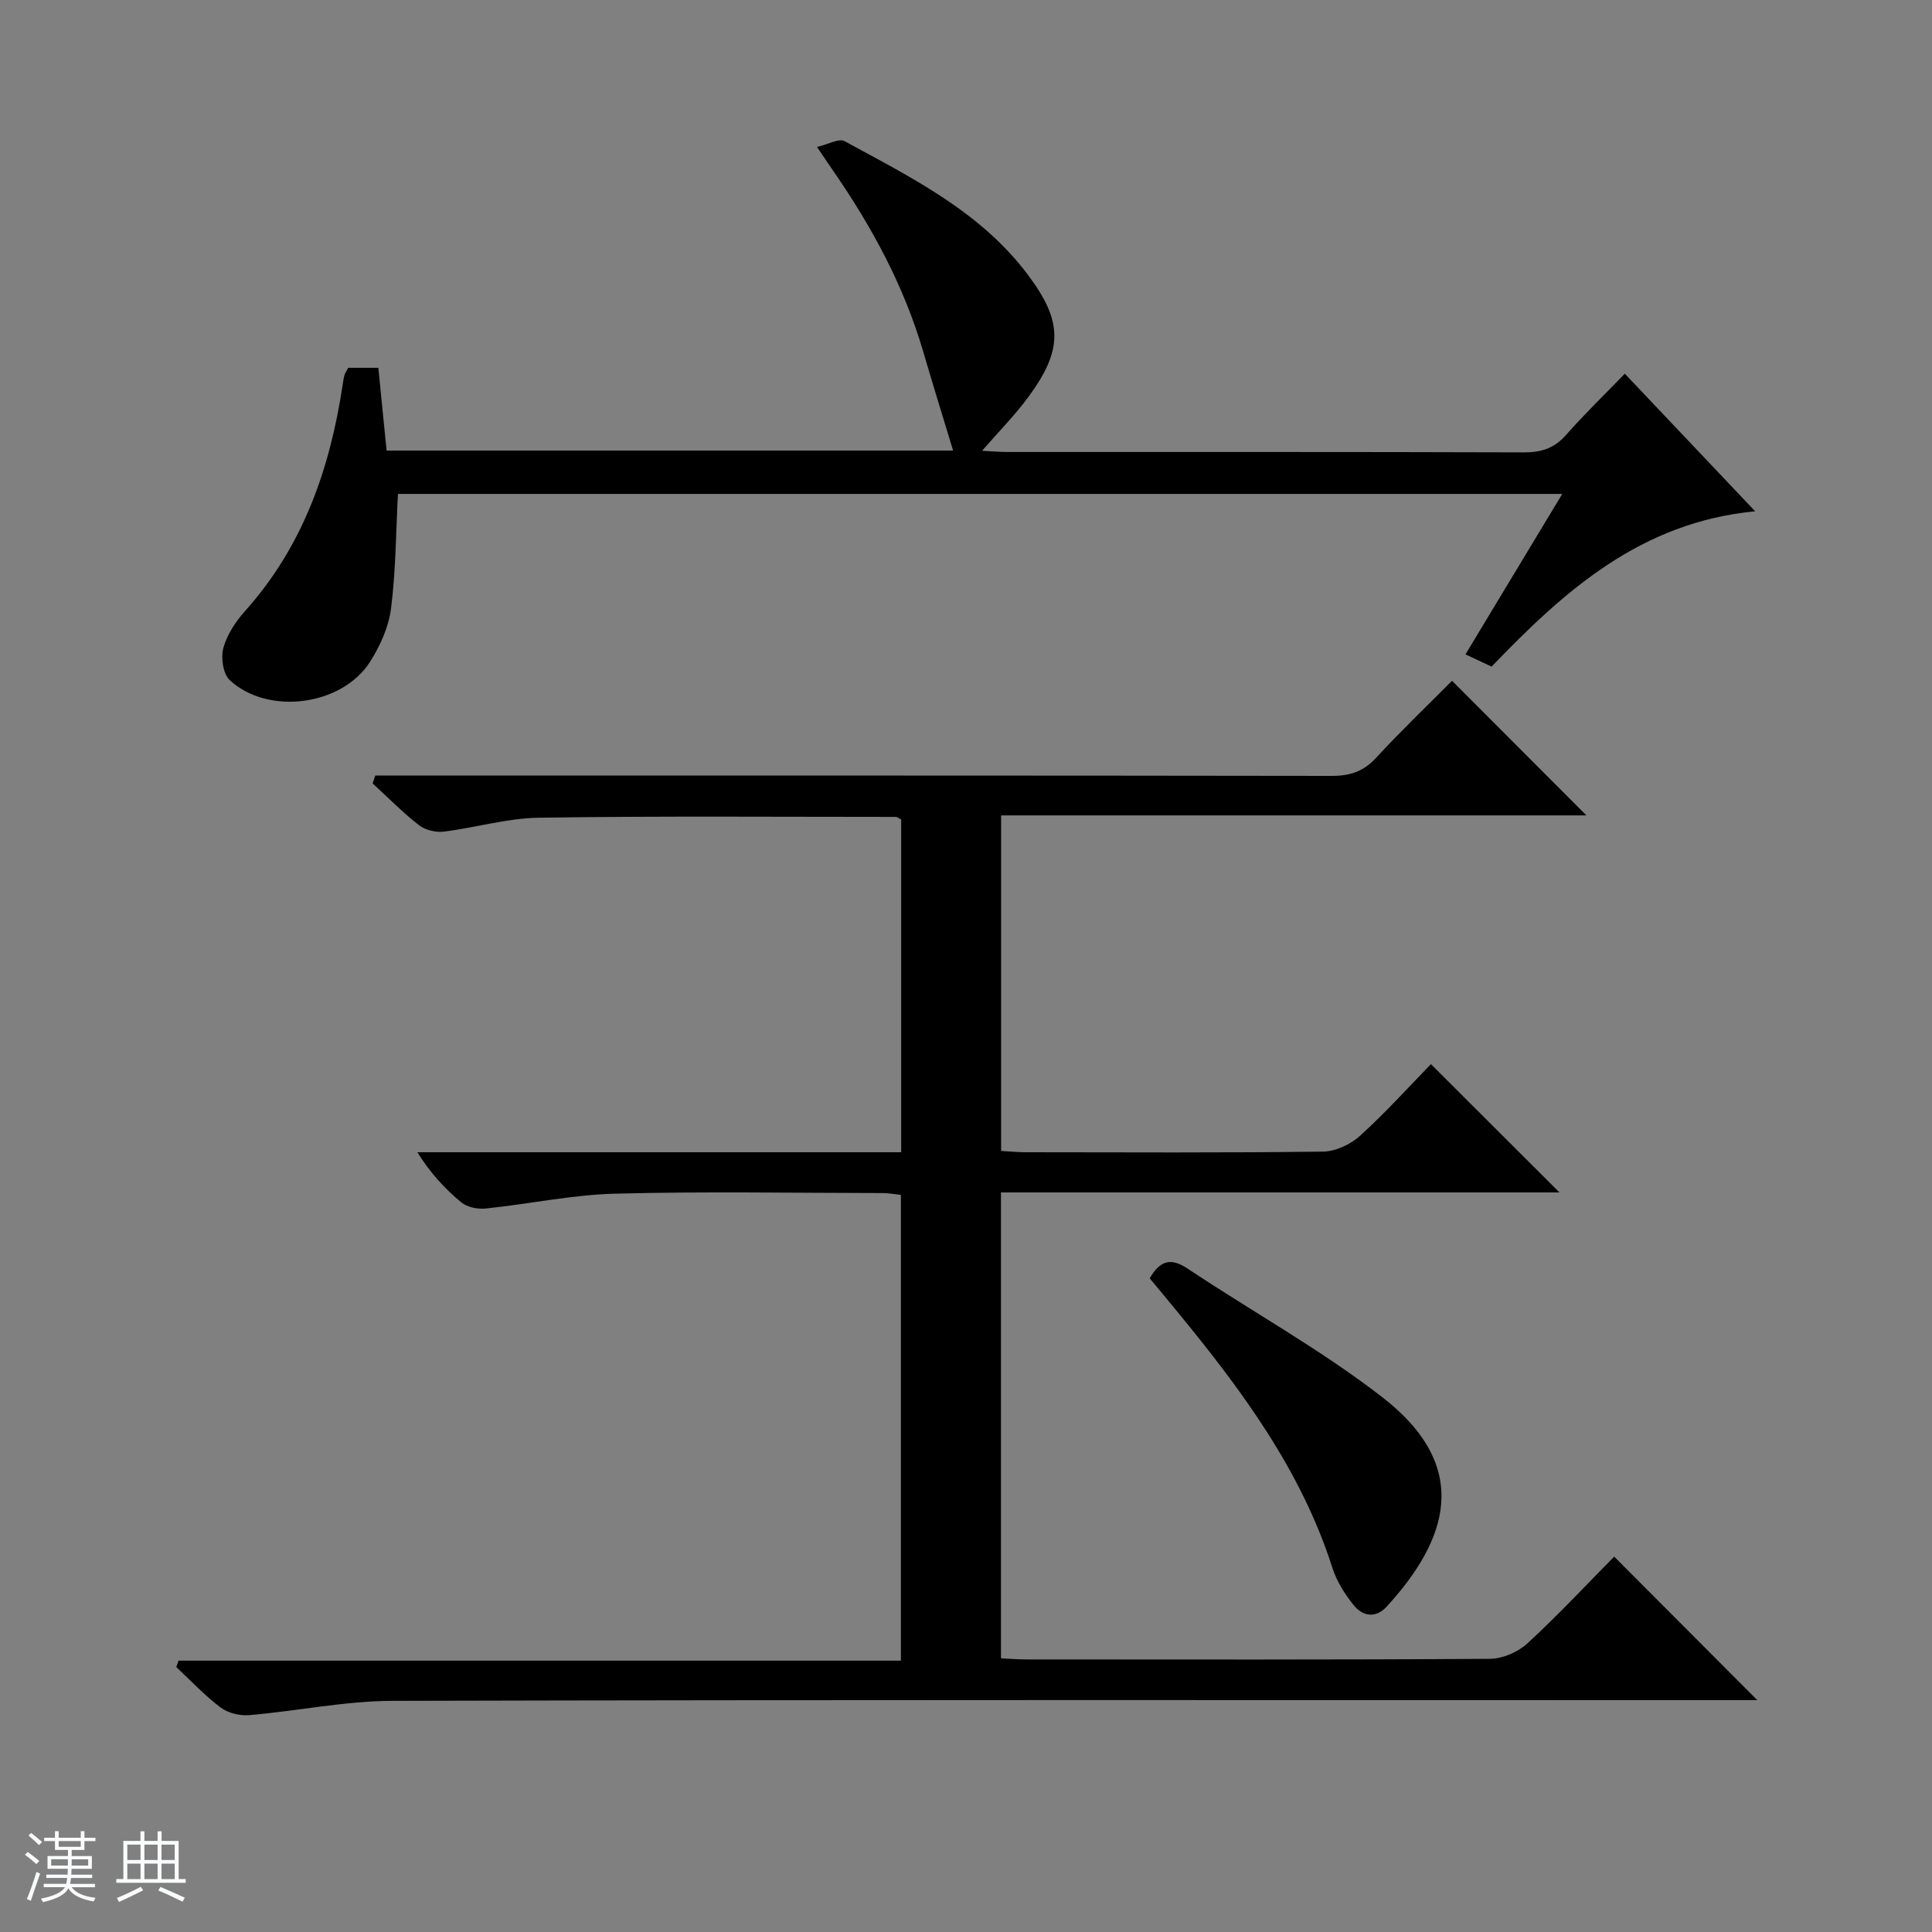 <svg enable-background="new 0 0 400 400" viewBox="0 0 400 400" xmlns="http://www.w3.org/2000/svg"><rect x="0" y="0" width="400" height="400" fill="#808080" stroke="none"/><path d="m5.17 384 .56-.58c.85.61 1.65 1.24 2.4 1.87l-.59.64c-.84-.73-1.63-1.38-2.37-1.93m1.22 9.53-.82-.34c.71-1.76 1.37-3.64 1.98-5.63.24.13.5.25.76.36-.6 1.67-1.24 3.54-1.92 5.61m-.5-13.5.57-.54c.56.44 1.31 1.06 2.26 1.87l-.64.64c-.68-.66-1.41-1.32-2.19-1.97m3.25.46h2.24v-1.36h.77v1.36h4.57v-1.36h.76v1.36h2.28v.69h-2.28v1.84h-2.64v1.26h4.18v2.64h-4.21c0 .45-.02.86-.05 1.21h4.32v.69h-4.38c-.04.34-.1.75-.19 1.22h5.15v.69h-4.82c.87 1.19 2.51 1.92 4.93 2.19-.17.31-.3.57-.37.76-2.77-.49-4.52-1.41-5.26-2.76-.56 1.26-2.3 2.23-5.24 2.9-.12-.24-.26-.48-.43-.72 2.73-.55 4.38-1.34 4.96-2.38h-4.38v-.69h4.65c.1-.38.17-.79.21-1.22h-4.32v-.69h4.4c.03-.34.05-.75.05-1.21h-4.2v-2.64h4.23v-1.26h-2.69v-1.84h-2.24zm1.46 4.46v1.29h3.45c.01-.4.02-.57.01-.53v-.32-.45h-3.46zm1.55-2.59h4.57v-1.19h-4.57zm6.11 2.59h-3.42v.77c-.01.19-.01.37-.02.53h3.44z" fill="#fafbfc"/><path d="m32.63 379.16h.82v1.98h3.54v7.89h1.46v.78h-14.37v-.78h1.46v-7.89h3.54v-1.98h.82v1.98h2.73zm-3.49 11.48.5.73c-1.61.82-3.28 1.63-5 2.41-.13-.27-.28-.55-.44-.82 1.75-.72 3.4-1.49 4.94-2.32m-2.78-5.55h2.73v-3.18h-2.73zm0 3.95h2.73v-3.2h-2.73zm3.54-3.95h2.73v-3.18h-2.73zm0 3.95h2.73v-3.2h-2.73zm7.89 4.68c-1.84-.92-3.51-1.7-5.02-2.32l.45-.73c1.89.8 3.57 1.55 5.04 2.23zm-1.62-11.81h-2.73v3.18h2.73zm-2.73 7.13h2.73v-3.2h-2.73v3.19z" fill="#fafbfc"/><g fill="#000001"><path d="m363.83 352c-1.75 0-3.67 0-5.58 0-92.31 0-184.63-.1-276.94.14-9.9.03-19.78 2.11-29.69 2.96-1.95.17-4.39-.41-5.92-1.56-3.3-2.48-6.16-5.55-9.2-8.39.16-.44.32-.88.47-1.33h149.55c0-32.58 0-64.32 0-96.43-1.27-.13-2.53-.38-3.79-.38-18.5-.02-37-.36-55.48.13-8.91.24-17.76 2.15-26.67 3.07-1.67.17-3.86-.26-5.09-1.28-3.39-2.81-6.41-6.09-9.08-10.37h100.17c0-23.48 0-46.23 0-68.88-.52-.27-.8-.55-1.08-.55-24.66 0-49.32-.2-73.97.17-6.57.1-13.09 2.07-19.67 2.88-1.65.2-3.82-.32-5.11-1.33-3.39-2.64-6.42-5.74-9.6-8.65.18-.54.37-1.09.55-1.63h5.54c64.15 0 128.3-.03 192.46.07 3.77.01 6.58-.9 9.19-3.73 5.19-5.62 10.73-10.92 15.74-15.96 9.4 9.42 18.61 18.64 27.82 27.87-39.91 0-80.4 0-121.18 0v69.47c1.66.09 3.4.27 5.14.27 20.5.02 40.99.13 61.48-.13 2.61-.03 5.72-1.49 7.7-3.28 5.29-4.8 10.09-10.14 14.67-14.83 9.1 9.08 17.85 17.82 26.61 26.56-38.06 0-76.72 0-115.63 0v96.46c1.74.08 3.5.23 5.26.23 31.99.01 63.99.09 95.98-.13 2.62-.02 5.79-1.39 7.74-3.18 6.35-5.84 12.24-12.17 17.98-17.98 10.06 10.09 19.74 19.8 29.63 29.72z"/><path d="m336.4 77.37c9.23 9.74 17.88 18.87 26.99 28.49-23.63 2.25-39.42 16.37-54.57 32.15-1.61-.75-3.2-1.5-5.41-2.53 6.66-11.04 13.19-21.87 20.04-33.22-81 0-161.23 0-241.06 0-.42 8.01-.44 15.93-1.43 23.72-.48 3.81-2.24 7.71-4.32 11-5.8 9.16-21.14 11.19-29.08 3.83-1.39-1.29-1.86-4.66-1.31-6.67.76-2.77 2.55-5.47 4.5-7.65 12.01-13.4 17.59-29.5 20.21-46.91.1-.66.18-1.32.37-1.95.14-.47.45-.88.76-1.48h6.24c.57 5.73 1.13 11.3 1.71 17.14h117.29c-2.07-6.82-4.19-13.66-6.2-20.53-3.98-13.56-10.6-25.79-18.59-37.34-.93-1.34-1.83-2.7-3.39-4.99 2.35-.55 4.54-1.84 5.69-1.21 13.87 7.55 28.17 14.59 37.99 27.69 7.22 9.63 7.31 15.44.11 25.24-2.8 3.81-6.16 7.2-9.61 11.18 1.97.1 3.58.25 5.18.25 35.66.01 71.33-.04 106.99.08 3.62.01 6.31-.85 8.74-3.61 3.72-4.24 7.81-8.18 12.16-12.68z"/><path d="m238.03 264.66c2.18-3.76 4.42-4.29 7.87-2 13.38 8.92 27.57 16.77 40.25 26.58 18.69 14.47 13.64 29.52.96 43.38-2.31 2.52-5 2.03-6.88-.33-1.83-2.29-3.5-4.94-4.38-7.71-6.47-20.22-18.81-36.83-32.03-52.93-1.89-2.31-3.8-4.6-5.79-6.99z"/></g></svg>
